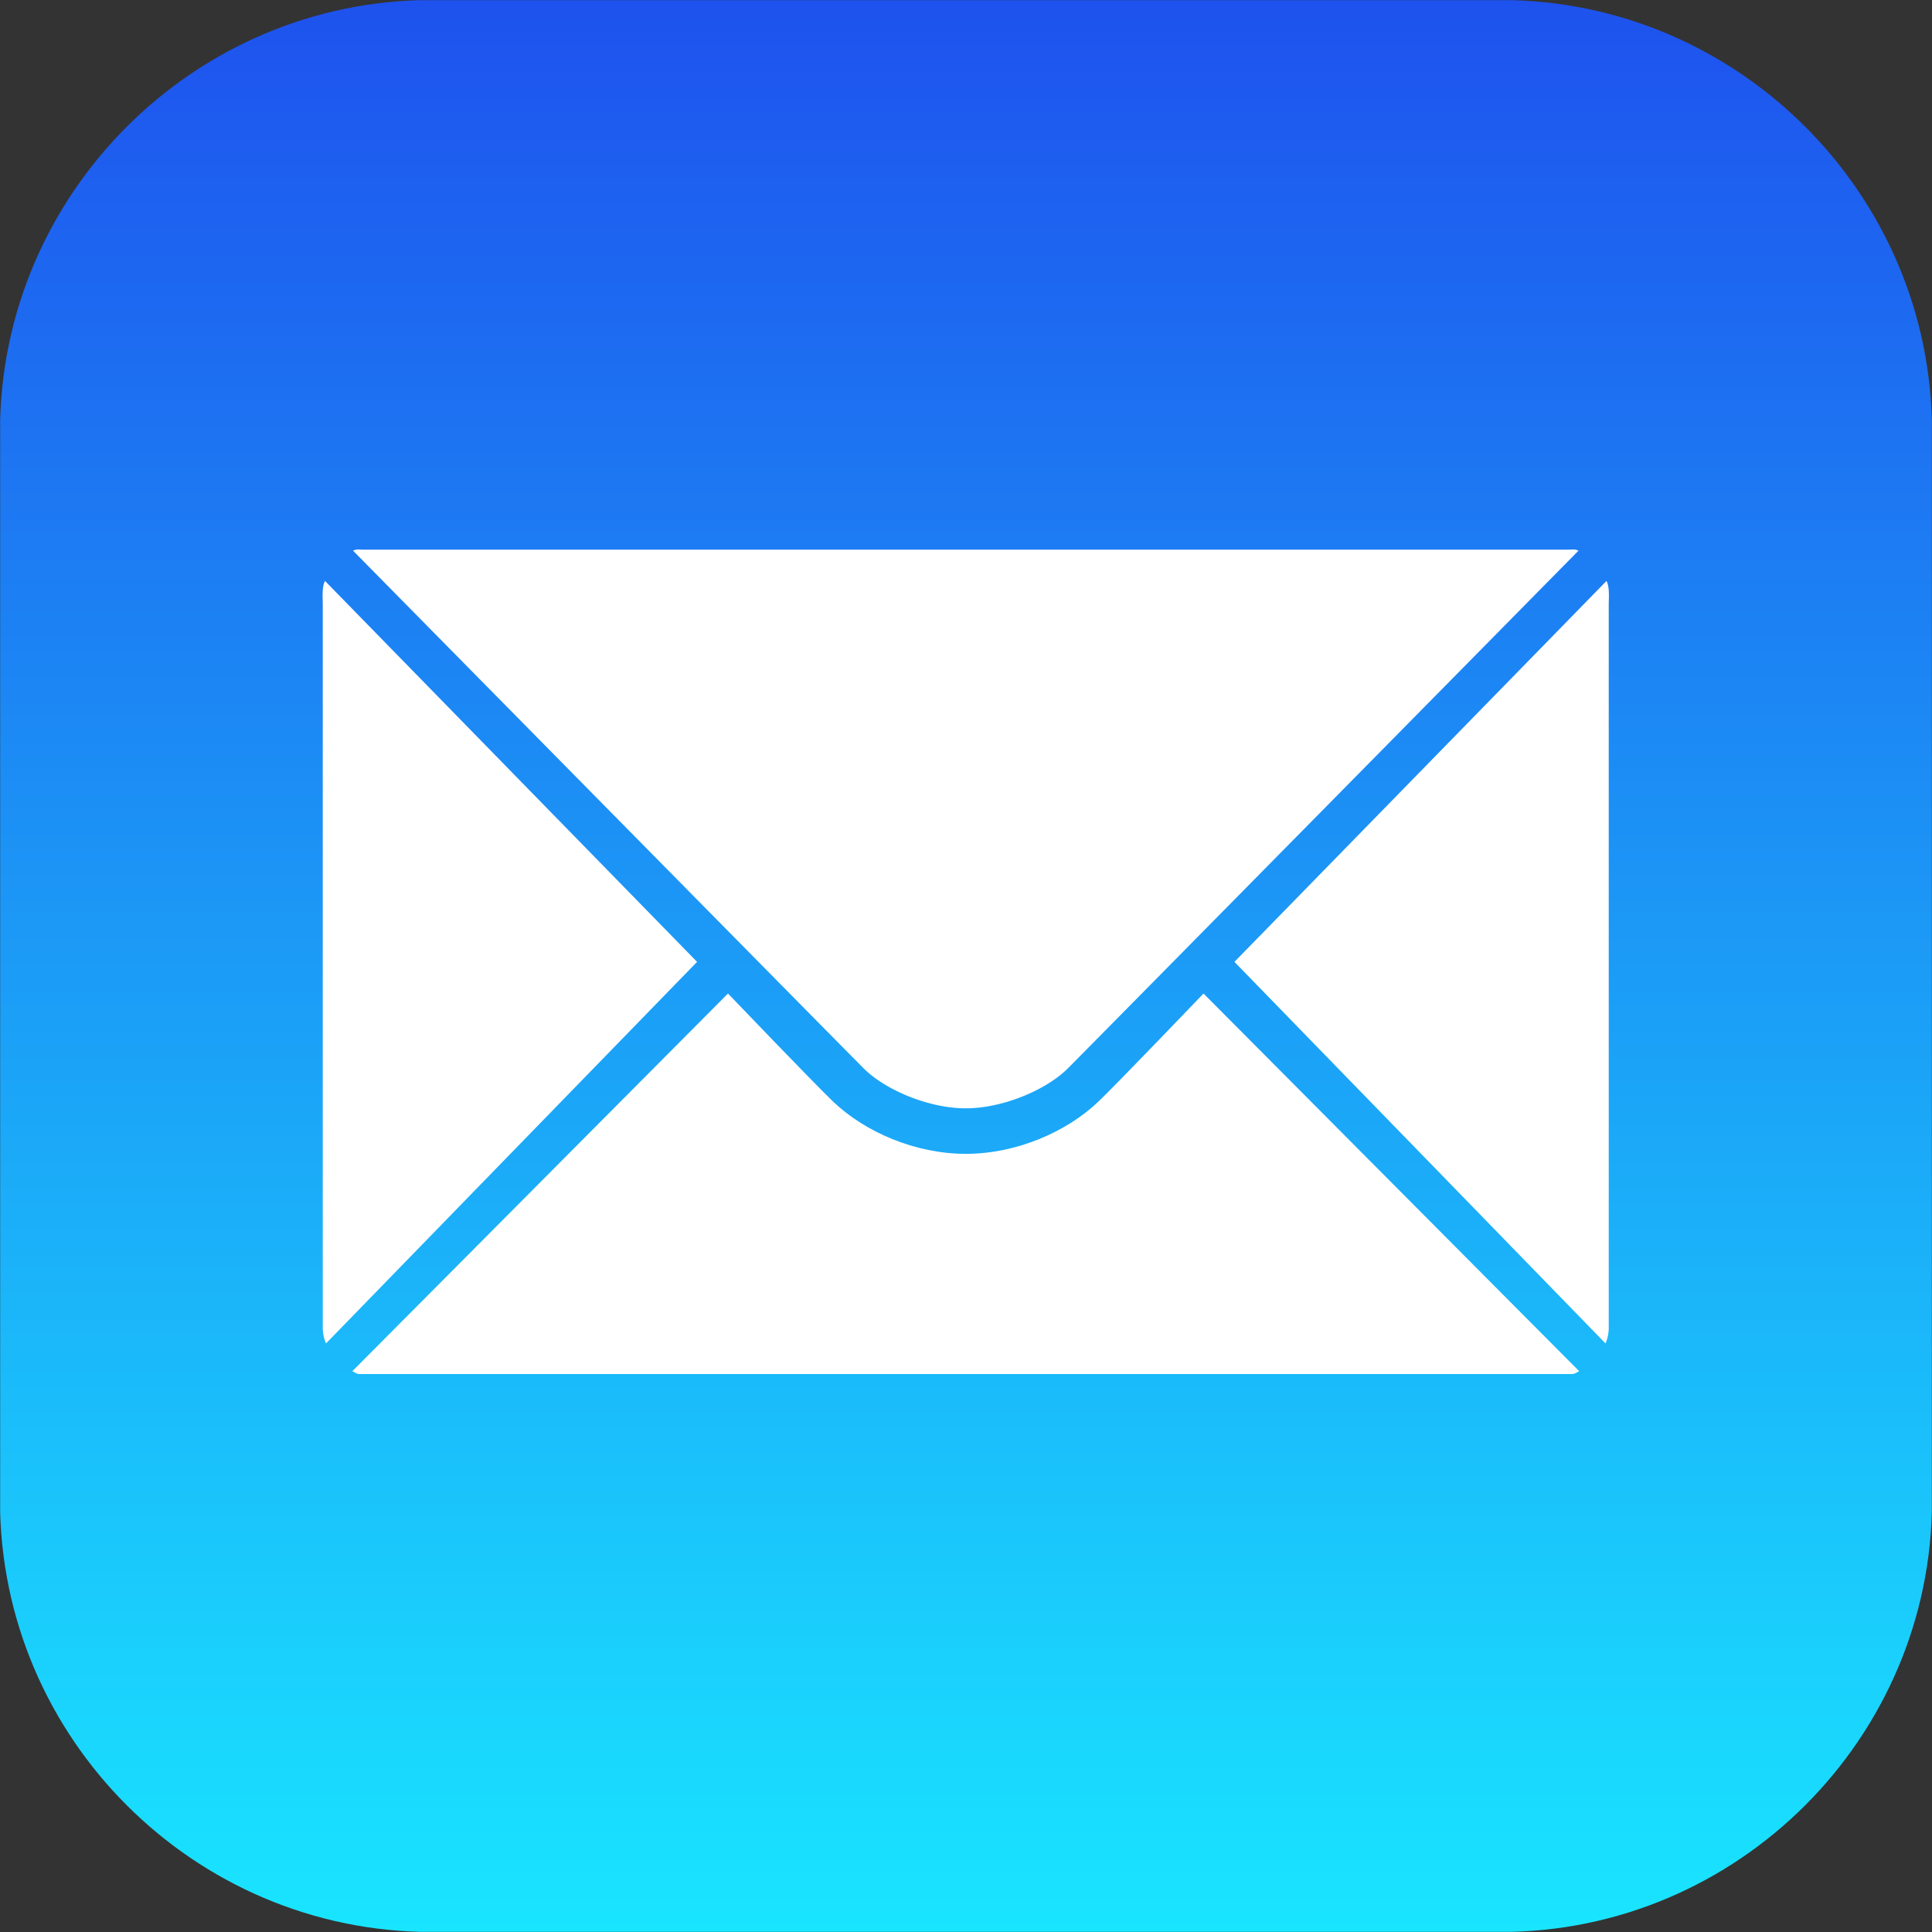 <svg xmlns="http://www.w3.org/2000/svg" xmlns:xlink="http://www.w3.org/1999/xlink" viewBox="0 0 300 300"><rect x="0" y="0" width="300" height="300" fill="#333333" stroke="none"/><defs><path id="a" d="M233 300H67c-36.85 0-67-30.15-67-67V67C0 30.15 30.15 0 67 0h166c36.85 0 67 30.15 67 67v166c0 36.85-30.15 67-67 67z"/></defs><clipPath id="b"><use xlink:href="#a" overflow="visible"/></clipPath><linearGradient id="c" gradientUnits="userSpaceOnUse" x1="150" y1=".026" x2="150" y2="299.974"><stop offset="0" stop-color="#1e52ee"/><stop offset="1" stop-color="#19e5ff"/></linearGradient><path clip-path="url(#b)" fill="url(#c)" d="M.024.026h299.952v299.948H.024z"/><g clip-path="url(#b)" fill="#fff"><path d="M50.473 90.215c-.519.91-.355 2.604-.355 3.721v112.23c0 .867.18 1.693.502 2.445l57.621-59.252-57.768-59.144zM149.962 172.1c5.702-.001 12.451-2.81 15.856-6.207 3.405-3.398 79.29-80.388 79.29-80.388-.702-.274-.76-.156-1.555-.156H56.371c-.796 0-.854-.118-1.555.156 0 0 75.885 76.99 79.29 80.388 3.404 3.397 10.154 6.207 15.856 6.207zM249.45 90.215l-57.768 59.144 57.621 59.252a6.2 6.2 0 0 0 .502-2.445V93.937c-.001-1.118.164-2.812-.355-3.722z"/><path d="M170.541 171.072c-4.914 4.685-12.701 8.095-20.58 8.095-7.879 0-15.665-3.41-20.579-8.095-2.894-2.759-16.341-16.798-16.341-16.798l-58.33 58.645c.871.452.61.444 1.66.444h187.182c1.05 0 .789.009 1.66-.444l-58.33-58.645c-.001-.001-13.448 14.038-16.342 16.798z"/></g></svg>
